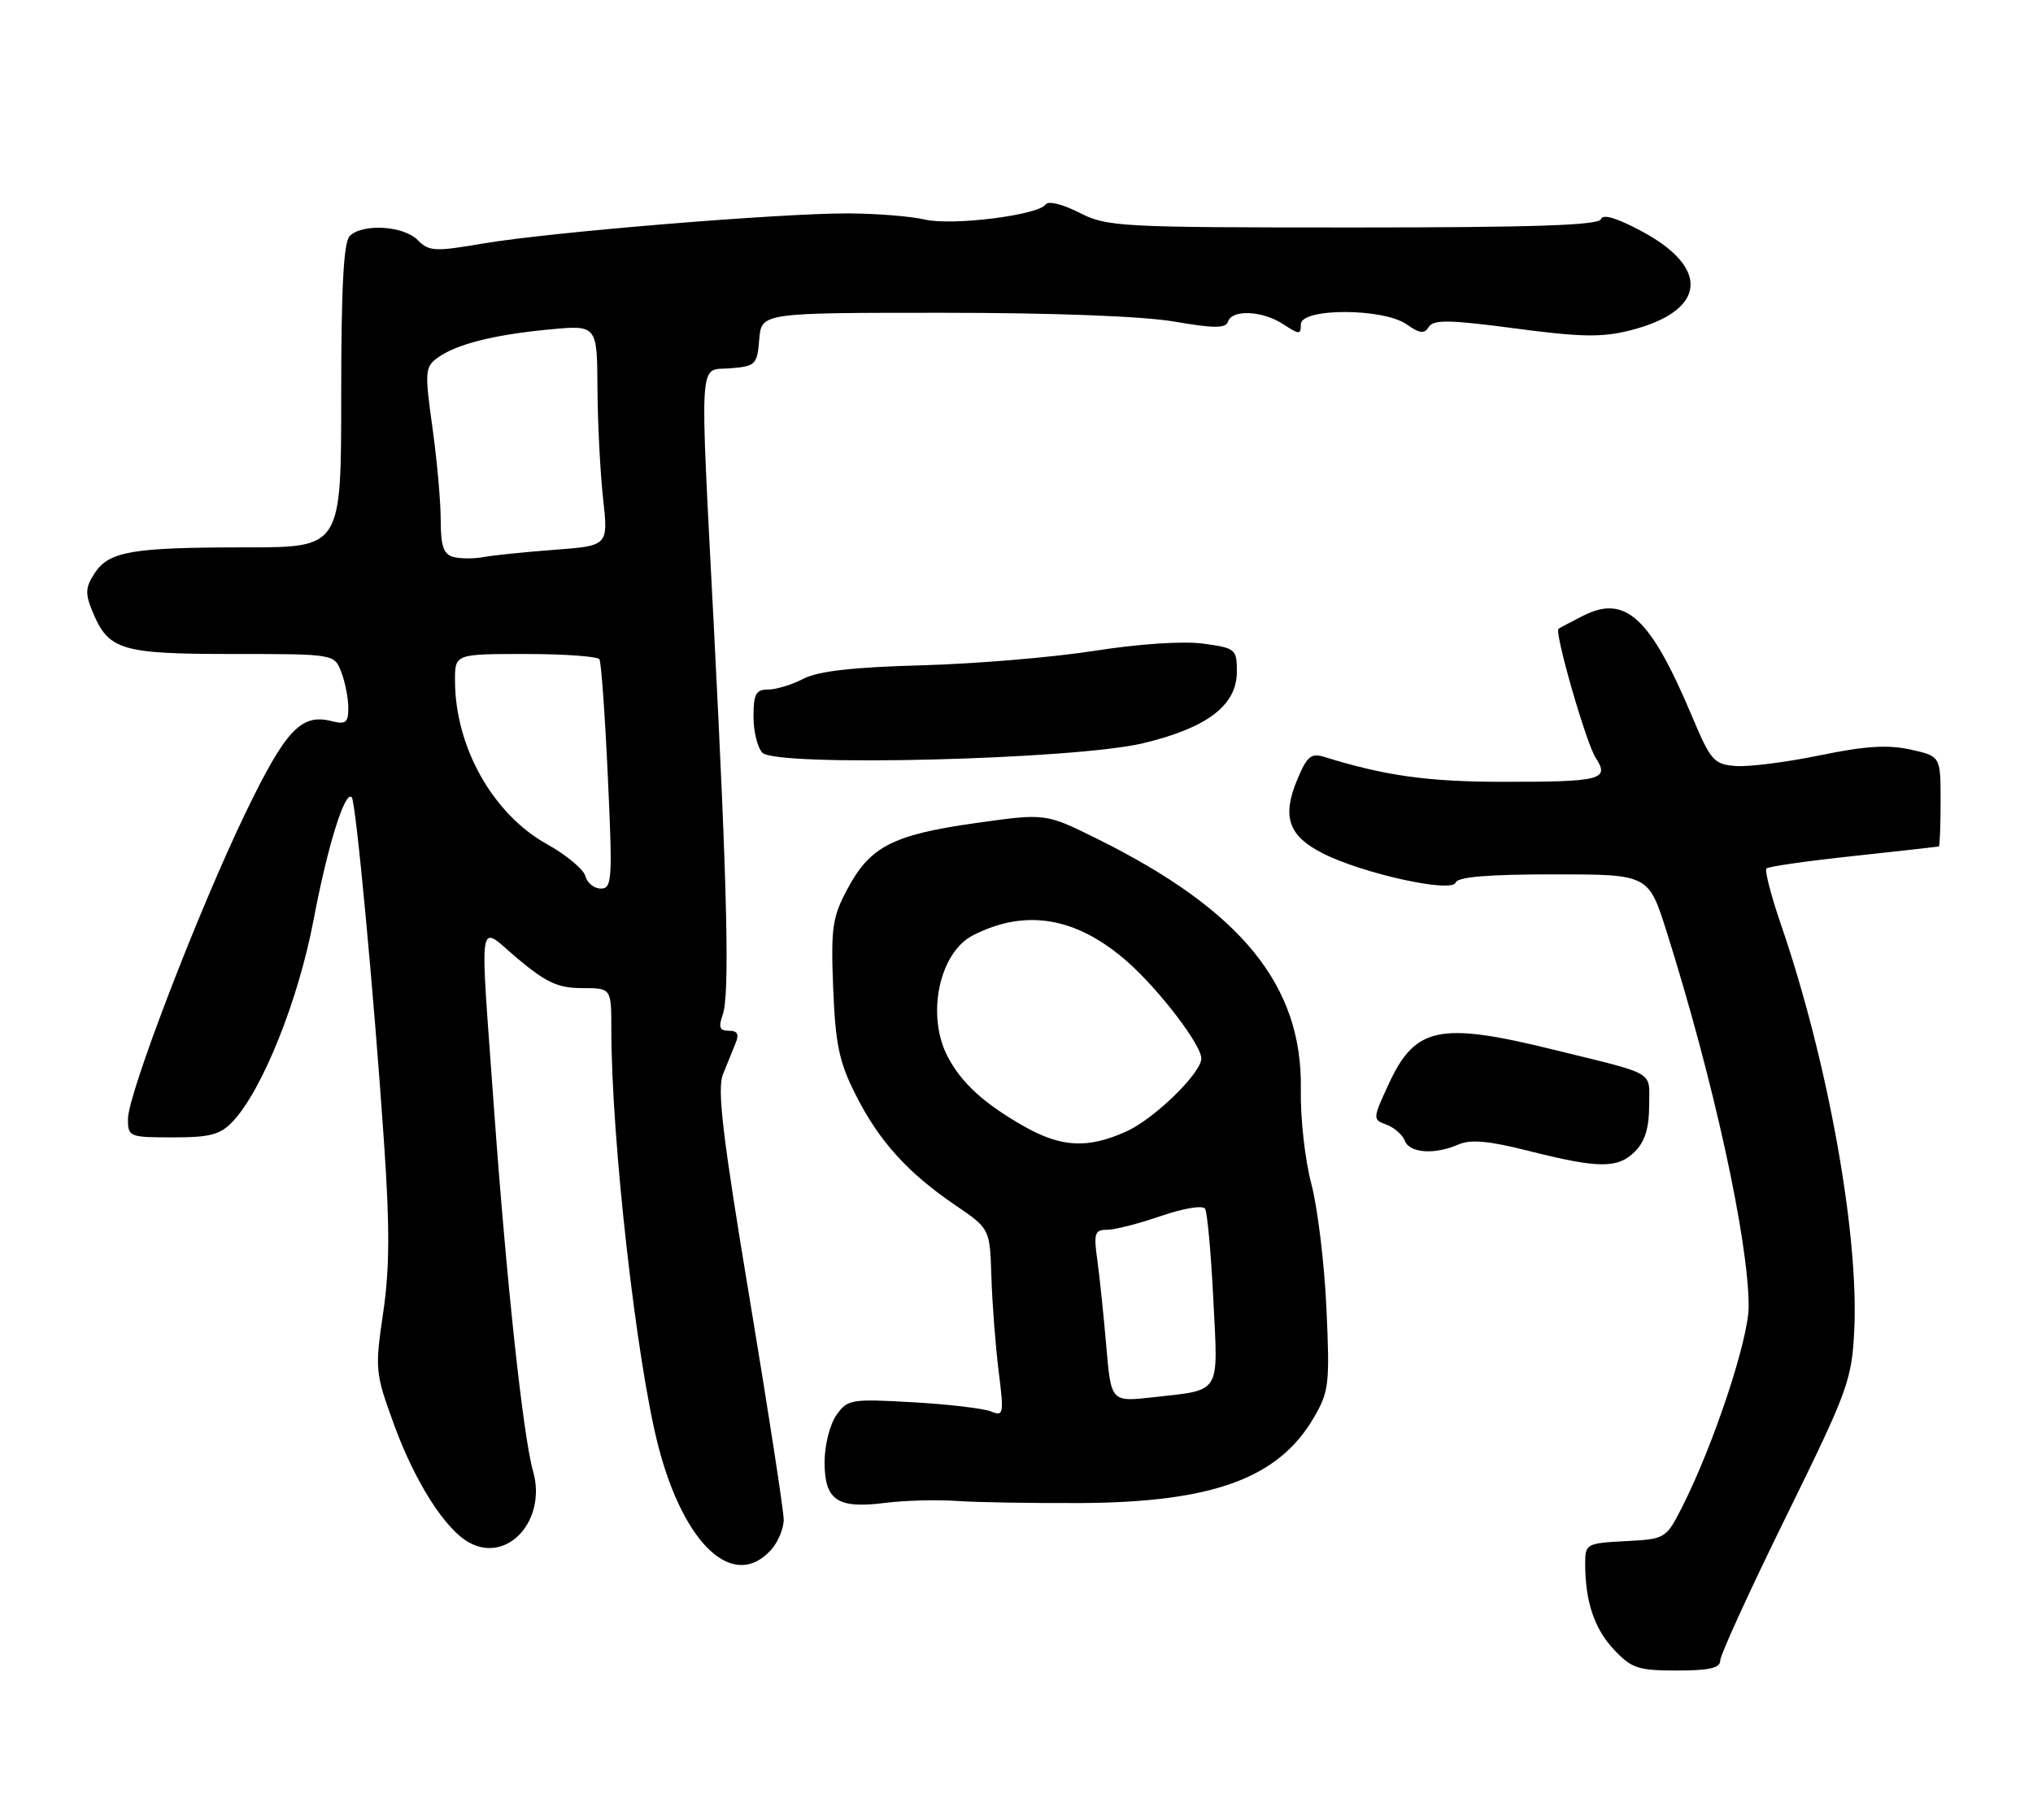 <?xml version="1.0" encoding="UTF-8" standalone="no"?>
<!DOCTYPE svg PUBLIC "-//W3C//DTD SVG 1.1//EN" "http://www.w3.org/Graphics/SVG/1.1/DTD/svg11.dtd" >
<svg xmlns="http://www.w3.org/2000/svg" xmlns:xlink="http://www.w3.org/1999/xlink" version="1.1" viewBox="0 0 286 256">
 <g >
 <path fill="currentColor"
d=" M 242.00 233.59 C 242.00 232.82 246.16 223.72 251.24 213.39 C 259.96 195.66 260.50 194.18 260.85 187.22 C 261.54 173.67 257.13 149.22 250.55 130.08 C 249.15 126.00 248.23 122.44 248.50 122.17 C 248.77 121.90 254.28 121.11 260.75 120.42 C 267.21 119.72 272.61 119.12 272.75 119.08 C 272.89 119.04 273.00 116.16 273.00 112.69 C 273.00 106.38 273.00 106.38 268.75 105.44 C 265.57 104.74 262.37 104.94 256.00 106.26 C 251.32 107.22 246.01 107.90 244.18 107.76 C 241.11 107.52 240.66 107.01 238.05 100.81 C 232.17 86.83 228.67 83.59 222.69 86.63 C 220.94 87.52 219.39 88.35 219.25 88.46 C 218.65 88.96 223.15 104.58 224.47 106.59 C 226.50 109.69 225.28 110.00 211.17 109.98 C 200.85 109.97 194.76 109.11 186.31 106.48 C 184.45 105.90 183.87 106.39 182.51 109.64 C 180.32 114.87 181.24 117.57 186.04 120.02 C 191.64 122.88 204.28 125.67 204.78 124.15 C 205.05 123.36 209.33 123.00 218.54 123.00 C 231.91 123.00 231.91 123.00 234.46 131.06 C 241.06 151.96 246.00 174.53 246.00 183.80 C 246.00 188.40 241.06 203.29 236.64 212.00 C 234.37 216.46 234.30 216.50 228.68 216.80 C 223.18 217.09 223.00 217.19 223.00 219.92 C 223.00 225.27 224.27 229.08 227.03 232.04 C 229.52 234.69 230.43 235.00 235.90 235.00 C 240.48 235.00 242.00 234.65 242.00 233.59 Z  M 108.47 218.03 C 109.45 216.95 110.25 215.04 110.25 213.78 C 110.25 212.53 108.09 198.51 105.45 182.64 C 101.66 159.89 100.87 153.22 101.70 151.14 C 102.28 149.69 103.08 147.71 103.48 146.75 C 104.01 145.49 103.75 145.00 102.54 145.00 C 101.23 145.00 101.04 144.51 101.67 142.75 C 102.66 140.00 102.33 125.24 100.44 88.50 C 98.42 49.08 98.22 52.18 102.75 51.81 C 106.30 51.52 106.52 51.30 106.81 47.75 C 107.12 44.00 107.12 44.00 132.54 44.00 C 148.14 44.00 160.74 44.48 165.15 45.23 C 170.85 46.21 172.43 46.21 172.76 45.23 C 173.34 43.49 177.62 43.70 180.54 45.62 C 182.80 47.10 183.00 47.10 183.00 45.62 C 183.00 43.31 194.59 43.32 197.89 45.63 C 199.74 46.93 200.38 47.00 201.01 45.98 C 201.66 44.94 203.95 44.98 213.15 46.20 C 222.42 47.43 225.39 47.48 229.35 46.47 C 239.97 43.78 240.70 37.78 231.04 32.58 C 227.47 30.66 225.48 30.06 225.22 30.83 C 224.94 31.69 215.75 32.00 190.38 32.00 C 157.40 32.00 155.74 31.91 151.82 29.91 C 149.51 28.73 147.46 28.23 147.11 28.75 C 146.11 30.27 133.99 31.79 130.08 30.88 C 128.11 30.42 123.27 30.04 119.33 30.02 C 109.73 29.99 77.35 32.66 68.00 34.25 C 61.15 35.42 60.35 35.38 58.75 33.76 C 56.75 31.75 50.99 31.41 49.20 33.20 C 48.34 34.06 48.00 40.47 48.00 55.70 C 48.00 77.00 48.00 77.00 34.63 77.00 C 18.55 77.00 15.34 77.55 13.31 80.64 C 12.01 82.63 11.96 83.50 13.02 86.05 C 15.27 91.47 17.01 92.00 32.75 92.00 C 47.05 92.00 47.05 92.00 48.02 94.57 C 48.56 95.98 49.00 98.23 49.00 99.58 C 49.00 101.68 48.65 101.95 46.59 101.43 C 42.35 100.37 40.17 102.71 34.57 114.29 C 27.95 127.99 18.00 153.88 18.00 157.42 C 18.00 159.92 18.19 160.00 24.33 160.00 C 29.59 160.00 31.00 159.62 32.76 157.75 C 36.92 153.31 41.96 140.74 44.10 129.47 C 46.08 119.01 48.51 111.18 49.48 112.15 C 50.06 112.72 52.59 139.74 54.01 160.50 C 54.85 172.68 54.82 178.46 53.90 184.70 C 52.73 192.64 52.78 193.13 55.44 200.43 C 58.41 208.55 62.67 215.22 66.06 217.03 C 71.49 219.94 76.94 213.78 74.99 206.95 C 73.60 202.11 71.26 180.39 69.52 156.27 C 67.47 127.62 67.09 130.05 72.89 134.91 C 76.87 138.24 78.54 139.00 81.89 139.00 C 86.00 139.00 86.00 139.00 86.00 144.80 C 86.00 160.23 89.53 191.54 92.61 203.44 C 96.23 217.39 103.22 223.83 108.47 218.03 Z  M 134.50 211.14 C 137.25 211.34 145.12 211.47 152.00 211.44 C 170.58 211.34 179.81 207.98 184.80 199.47 C 186.97 195.76 187.09 194.74 186.60 184.00 C 186.31 177.68 185.35 169.80 184.47 166.50 C 183.59 163.20 182.92 157.26 183.00 153.29 C 183.27 138.65 174.65 128.05 154.29 117.97 C 147.08 114.40 147.08 114.40 137.29 115.78 C 125.61 117.43 122.43 119.06 119.24 125.01 C 117.08 129.04 116.88 130.47 117.21 139.00 C 117.53 146.93 118.05 149.41 120.37 154.00 C 123.64 160.49 127.68 164.98 134.38 169.53 C 139.26 172.85 139.26 172.85 139.47 179.68 C 139.59 183.43 140.05 189.39 140.49 192.91 C 141.25 198.97 141.19 199.28 139.40 198.55 C 138.35 198.13 133.40 197.54 128.40 197.26 C 119.69 196.77 119.22 196.85 117.65 199.09 C 116.74 200.39 116.00 203.35 116.00 205.67 C 116.00 211.06 117.79 212.27 124.50 211.42 C 127.25 211.07 131.75 210.95 134.50 211.14 Z  M 230.00 162.00 C 231.40 160.60 232.00 158.67 232.00 155.54 C 232.00 150.55 233.22 151.27 218.50 147.65 C 202.55 143.72 199.10 144.44 195.40 152.41 C 193.09 157.41 193.08 157.49 195.05 158.21 C 196.15 158.62 197.31 159.64 197.63 160.48 C 198.30 162.22 201.84 162.47 205.20 160.99 C 206.89 160.26 209.49 160.49 215.00 161.89 C 224.90 164.39 227.59 164.41 230.00 162.00 Z  M 160.78 104.56 C 169.81 102.41 174.00 99.22 174.00 94.50 C 174.00 91.30 173.83 91.17 169.25 90.54 C 166.44 90.16 160.20 90.58 154.00 91.55 C 148.22 92.46 137.31 93.38 129.73 93.59 C 120.01 93.85 115.11 94.41 113.03 95.48 C 111.42 96.32 109.18 97.00 108.05 97.00 C 106.34 97.00 106.00 97.64 106.00 100.80 C 106.00 102.89 106.56 105.18 107.25 105.89 C 109.20 107.91 151.13 106.86 160.78 104.56 Z  M 82.35 123.25 C 82.10 122.29 79.65 120.25 76.91 118.73 C 69.33 114.51 64.02 105.06 64.01 95.75 C 64.00 92.00 64.00 92.00 73.94 92.00 C 79.41 92.00 84.08 92.34 84.33 92.75 C 84.58 93.16 85.11 100.59 85.51 109.25 C 86.18 123.74 86.11 125.00 84.53 125.00 C 83.58 125.00 82.60 124.21 82.35 123.25 Z  M 63.75 78.34 C 62.40 77.97 62.00 76.78 62.00 73.18 C 62.00 70.60 61.48 64.73 60.83 60.11 C 59.74 52.30 59.79 51.63 61.53 50.35 C 64.16 48.43 69.38 47.10 77.25 46.35 C 84.00 45.71 84.00 45.71 84.05 54.61 C 84.08 59.50 84.44 66.49 84.84 70.13 C 85.58 76.77 85.58 76.77 78.04 77.34 C 73.89 77.65 69.38 78.11 68.00 78.37 C 66.62 78.62 64.71 78.61 63.75 78.34 Z  M 155.63 189.36 C 155.26 185.04 154.69 179.59 154.37 177.25 C 153.84 173.50 154.00 173.00 155.73 173.00 C 156.81 173.00 160.22 172.13 163.32 171.06 C 166.53 169.96 169.20 169.52 169.53 170.04 C 169.84 170.55 170.37 176.30 170.69 182.82 C 171.37 196.32 171.90 195.46 162.22 196.56 C 156.30 197.22 156.30 197.22 155.63 189.36 Z  M 144.00 158.41 C 138.39 155.22 135.24 152.33 133.30 148.61 C 130.28 142.79 132.13 134.00 136.89 131.57 C 144.31 127.78 151.45 129.01 158.59 135.28 C 163.08 139.24 169.00 146.98 169.00 148.90 C 169.00 150.94 162.43 157.35 158.51 159.14 C 153.03 161.62 149.31 161.44 144.00 158.41 Z "/>
</g>
</svg>